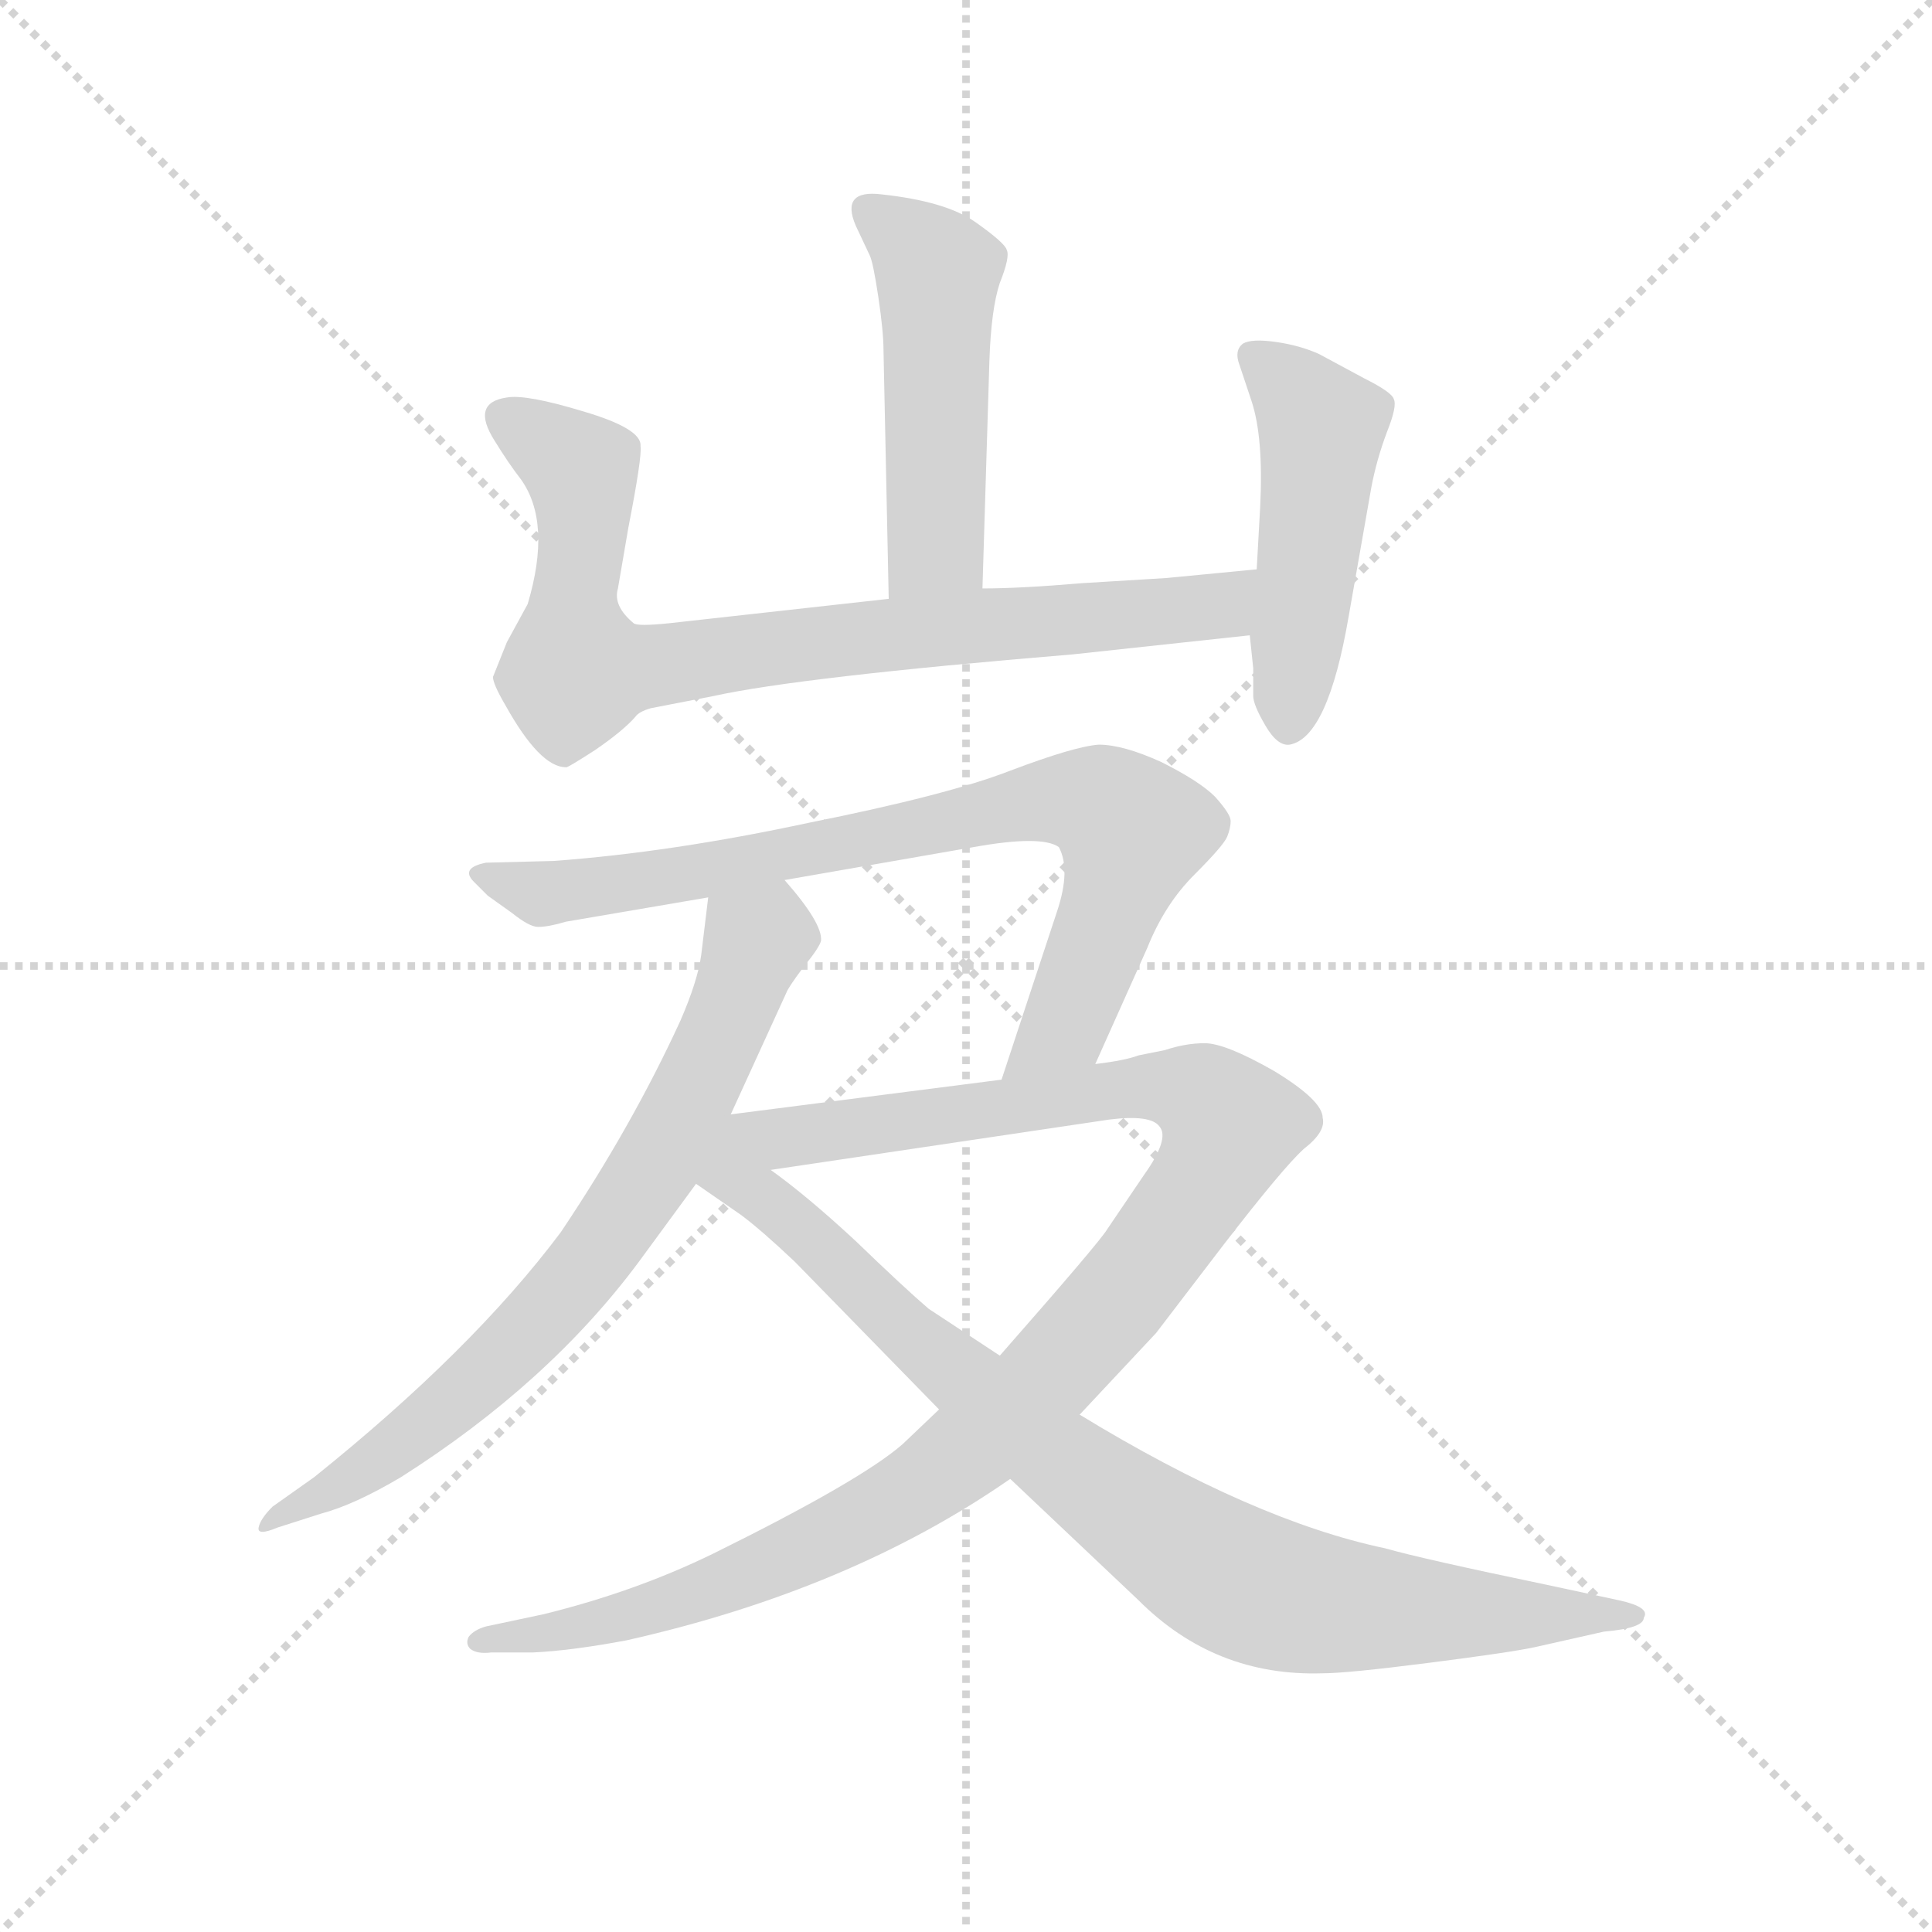 <svg version="1.1" viewBox="0 0 1024 1024" xmlns="http://www.w3.org/2000/svg">
  <g stroke="lightgray" stroke-dasharray="1,1" stroke-width="1" transform="scale(4, 4)">
    <line x1="0" y1="0" x2="256" y2="256"></line>
    <line x1="256" y1="0" x2="0" y2="256"></line>
    <line x1="128" y1="0" x2="128" y2="256"></line>
    <line x1="0" y1="128" x2="256" y2="128"></line>
  </g>
  <g transform="scale(0.92, -0.92) translate(60, -830)">
    <style type="text/css">
      
        @keyframes keyframes0 {
          from {
            stroke: blue;
            stroke-dashoffset: 495;
            stroke-width: 128;
          }
          62% {
            animation-timing-function: step-end;
            stroke: blue;
            stroke-dashoffset: 0;
            stroke-width: 128;
          }
          to {
            stroke: black;
            stroke-width: 1024;
          }
        }
        #make-me-a-hanzi-animation-0 {
          animation: keyframes0 0.653s both;
          animation-delay: 0s;
          animation-timing-function: linear;
        }
      
        @keyframes keyframes1 {
          from {
            stroke: blue;
            stroke-dashoffset: 816;
            stroke-width: 128;
          }
          73% {
            animation-timing-function: step-end;
            stroke: blue;
            stroke-dashoffset: 0;
            stroke-width: 128;
          }
          to {
            stroke: black;
            stroke-width: 1024;
          }
        }
        #make-me-a-hanzi-animation-1 {
          animation: keyframes1 0.914s both;
          animation-delay: 0.653s;
          animation-timing-function: linear;
        }
      
        @keyframes keyframes2 {
          from {
            stroke: blue;
            stroke-dashoffset: 486;
            stroke-width: 128;
          }
          61% {
            animation-timing-function: step-end;
            stroke: blue;
            stroke-dashoffset: 0;
            stroke-width: 128;
          }
          to {
            stroke: black;
            stroke-width: 1024;
          }
        }
        #make-me-a-hanzi-animation-2 {
          animation: keyframes2 0.646s both;
          animation-delay: 1.567s;
          animation-timing-function: linear;
        }
      
        @keyframes keyframes3 {
          from {
            stroke: blue;
            stroke-dashoffset: 730;
            stroke-width: 128;
          }
          70% {
            animation-timing-function: step-end;
            stroke: blue;
            stroke-dashoffset: 0;
            stroke-width: 128;
          }
          to {
            stroke: black;
            stroke-width: 1024;
          }
        }
        #make-me-a-hanzi-animation-3 {
          animation: keyframes3 0.844s both;
          animation-delay: 2.212s;
          animation-timing-function: linear;
        }
      
        @keyframes keyframes4 {
          from {
            stroke: blue;
            stroke-dashoffset: 794;
            stroke-width: 128;
          }
          72% {
            animation-timing-function: step-end;
            stroke: blue;
            stroke-dashoffset: 0;
            stroke-width: 128;
          }
          to {
            stroke: black;
            stroke-width: 1024;
          }
        }
        #make-me-a-hanzi-animation-4 {
          animation: keyframes4 0.896s both;
          animation-delay: 3.056s;
          animation-timing-function: linear;
        }
      
        @keyframes keyframes5 {
          from {
            stroke: blue;
            stroke-dashoffset: 1094;
            stroke-width: 128;
          }
          78% {
            animation-timing-function: step-end;
            stroke: blue;
            stroke-dashoffset: 0;
            stroke-width: 128;
          }
          to {
            stroke: black;
            stroke-width: 1024;
          }
        }
        #make-me-a-hanzi-animation-5 {
          animation: keyframes5 1.14s both;
          animation-delay: 3.953s;
          animation-timing-function: linear;
        }
      
        @keyframes keyframes6 {
          from {
            stroke: blue;
            stroke-dashoffset: 885;
            stroke-width: 128;
          }
          74% {
            animation-timing-function: step-end;
            stroke: blue;
            stroke-dashoffset: 0;
            stroke-width: 128;
          }
          to {
            stroke: black;
            stroke-width: 1024;
          }
        }
        #make-me-a-hanzi-animation-6 {
          animation: keyframes6 0.97s both;
          animation-delay: 5.093s;
          animation-timing-function: linear;
        }
      
    </style>
    
      <path d="M 506 491 L 510 622 Q 511 652 516 667 Q 522 682 520 686 Q 519 690 502 702 Q 485 714 448 718 Q 424 721 433 700 L 441 683 Q 443 679 446 659 Q 449 639 449 628 L 452 485 C 453 455 505 461 506 491 Z" fill="lightgray"></path>
    
      <path d="M 296 491 L 302 526 Q 310 567 309 573 Q 310 583 276 593 Q 243 603 232 601 Q 211 598 225 576 Q 233 563 240 554 Q 258 529 244 482 L 232 460 L 224 440 Q 224 436 231 424 Q 251 388 266 388 Q 266 387 283 398 Q 299 409 306 417 Q 308 420 315 422 L 351 429 Q 401 440 558 453 L 660 464 C 690 467 694 505 664 502 L 612 497 L 563 494 Q 528 491 506 491 L 452 485 L 326 471 Q 307 469 305 471 Q 293 481 296 491 Z" fill="lightgray"></path>
    
      <path d="M 660 464 L 662 445 L 662 429 Q 662 424 669 412 Q 676 400 683 401 Q 705 405 717 475 L 730 549 Q 733 565 739 581 Q 745 596 743 600 Q 742 604 726 612 L 700 626 Q 689 631 675 633 Q 661 635 656 632 Q 651 628 654 620 L 661 599 Q 668 578 666 538 L 664 502 L 660 464 Z" fill="lightgray"></path>
    
      <path d="M 348 313 L 344 280 Q 342 265 332 242 Q 304 181 263 120 Q 212 52 121 -21 L 97 -38 Q 90 -45 89 -50 Q 88 -55 100 -50 L 125 -42 Q 144 -37 171 -21 Q 256 33 308 103 L 341 148 L 361 188 L 393 258 Q 394 261 403 273 Q 412 284 413 288 Q 414 298 392 323 C 373 346 352 343 348 313 Z" fill="lightgray"></path>
    
      <path d="M 266 299 L 348 313 L 392 323 L 501 342 Q 540 349 550 342 Q 557 329 549 305 L 517 208 C 508 180 559 190 571 217 L 601 284 Q 611 309 628 326 Q 645 343 647 348 Q 649 353 649 357 Q 649 361 640 371 Q 631 380 609 391 Q 587 401 573 401 Q 559 400 522 386 Q 486 372 406 356 Q 327 339 259 334 L 220 333 Q 205 330 213 322 L 221 314 L 235 304 Q 245 296 250 296 Q 256 296 266 299 Z" fill="lightgray"></path>
    
      <path d="M 481 18 L 460 -2 Q 436 -23 351 -65 Q 306 -87 253 -100 L 220 -107 Q 213 -109 210 -113 Q 208 -117 211 -120 Q 215 -123 223 -122 L 247 -122 Q 269 -121 301 -115 Q 430 -86 522 -22 L 562 15 L 606 62 L 645 113 Q 679 157 691 168 Q 704 178 702 186 Q 702 196 674 213 Q 646 229 634 229 Q 623 229 611 225 L 596 222 Q 588 219 571 217 L 517 208 L 361 188 C 331 184 354 152 384 156 L 579 185 Q 603 188 608 181 Q 614 174 599 153 L 578 122 Q 574 115 516 49 L 481 18 Z" fill="lightgray"></path>
    
      <path d="M 341 148 L 367 130 Q 379 121 398 103 L 481 18 L 522 -22 L 596 -92 Q 640 -136 702 -134 Q 716 -134 763 -128 Q 810 -122 824 -119 L 864 -110 Q 887 -108 887 -102 Q 891 -96 873 -92 L 831 -83 Q 759 -68 738 -62 Q 662 -46 562 15 L 516 49 L 475 76 Q 461 88 433 115 Q 405 141 384 156 C 340 189 290 184 341 148 Z" fill="lightgray"></path>
    
    
      <clipPath id="make-me-a-hanzi-clip-0">
        <path d="M 506 491 L 510 622 Q 511 652 516 667 Q 522 682 520 686 Q 519 690 502 702 Q 485 714 448 718 Q 424 721 433 700 L 441 683 Q 443 679 446 659 Q 449 639 449 628 L 452 485 C 453 455 505 461 506 491 Z"></path>
      </clipPath>
      <path clip-path="url(#make-me-a-hanzi-clip-0)" d="M 442 708 L 480 670 L 479 516 L 458 493" fill="none" id="make-me-a-hanzi-animation-0" stroke-dasharray="367 734" stroke-linecap="round"></path>
    
      <clipPath id="make-me-a-hanzi-clip-1">
        <path d="M 296 491 L 302 526 Q 310 567 309 573 Q 310 583 276 593 Q 243 603 232 601 Q 211 598 225 576 Q 233 563 240 554 Q 258 529 244 482 L 232 460 L 224 440 Q 224 436 231 424 Q 251 388 266 388 Q 266 387 283 398 Q 299 409 306 417 Q 308 420 315 422 L 351 429 Q 401 440 558 453 L 660 464 C 690 467 694 505 664 502 L 612 497 L 563 494 Q 528 491 506 491 L 452 485 L 326 471 Q 307 469 305 471 Q 293 481 296 491 Z"></path>
      </clipPath>
      <path clip-path="url(#make-me-a-hanzi-clip-1)" d="M 232 588 L 275 560 L 272 446 L 297 444 L 399 459 L 643 481 L 658 496" fill="none" id="make-me-a-hanzi-animation-1" stroke-dasharray="688 1376" stroke-linecap="round"></path>
    
      <clipPath id="make-me-a-hanzi-clip-2">
        <path d="M 660 464 L 662 445 L 662 429 Q 662 424 669 412 Q 676 400 683 401 Q 705 405 717 475 L 730 549 Q 733 565 739 581 Q 745 596 743 600 Q 742 604 726 612 L 700 626 Q 689 631 675 633 Q 661 635 656 632 Q 651 628 654 620 L 661 599 Q 668 578 666 538 L 664 502 L 660 464 Z"></path>
      </clipPath>
      <path clip-path="url(#make-me-a-hanzi-clip-2)" d="M 662 625 L 701 584 L 683 412" fill="none" id="make-me-a-hanzi-animation-2" stroke-dasharray="358 716" stroke-linecap="round"></path>
    
      <clipPath id="make-me-a-hanzi-clip-3">
        <path d="M 348 313 L 344 280 Q 342 265 332 242 Q 304 181 263 120 Q 212 52 121 -21 L 97 -38 Q 90 -45 89 -50 Q 88 -55 100 -50 L 125 -42 Q 144 -37 171 -21 Q 256 33 308 103 L 341 148 L 361 188 L 393 258 Q 394 261 403 273 Q 412 284 413 288 Q 414 298 392 323 C 373 346 352 343 348 313 Z"></path>
      </clipPath>
      <path clip-path="url(#make-me-a-hanzi-clip-3)" d="M 402 290 L 381 291 L 375 286 L 322 166 L 249 68 L 157 -12 L 95 -45" fill="none" id="make-me-a-hanzi-animation-3" stroke-dasharray="602 1204" stroke-linecap="round"></path>
    
      <clipPath id="make-me-a-hanzi-clip-4">
        <path d="M 266 299 L 348 313 L 392 323 L 501 342 Q 540 349 550 342 Q 557 329 549 305 L 517 208 C 508 180 559 190 571 217 L 601 284 Q 611 309 628 326 Q 645 343 647 348 Q 649 353 649 357 Q 649 361 640 371 Q 631 380 609 391 Q 587 401 573 401 Q 559 400 522 386 Q 486 372 406 356 Q 327 339 259 334 L 220 333 Q 205 330 213 322 L 221 314 L 235 304 Q 245 296 250 296 Q 256 296 266 299 Z"></path>
      </clipPath>
      <path clip-path="url(#make-me-a-hanzi-clip-4)" d="M 223 324 L 257 315 L 540 368 L 580 364 L 592 349 L 568 275 L 554 240 L 523 214" fill="none" id="make-me-a-hanzi-animation-4" stroke-dasharray="666 1332" stroke-linecap="round"></path>
    
      <clipPath id="make-me-a-hanzi-clip-5">
        <path d="M 481 18 L 460 -2 Q 436 -23 351 -65 Q 306 -87 253 -100 L 220 -107 Q 213 -109 210 -113 Q 208 -117 211 -120 Q 215 -123 223 -122 L 247 -122 Q 269 -121 301 -115 Q 430 -86 522 -22 L 562 15 L 606 62 L 645 113 Q 679 157 691 168 Q 704 178 702 186 Q 702 196 674 213 Q 646 229 634 229 Q 623 229 611 225 L 596 222 Q 588 219 571 217 L 517 208 L 361 188 C 331 184 354 152 384 156 L 579 185 Q 603 188 608 181 Q 614 174 599 153 L 578 122 Q 574 115 516 49 L 481 18 Z"></path>
      </clipPath>
      <path clip-path="url(#make-me-a-hanzi-clip-5)" d="M 369 186 L 392 174 L 607 204 L 633 198 L 648 183 L 638 156 L 587 85 L 538 31 L 478 -21 L 399 -65 L 323 -95 L 218 -115" fill="none" id="make-me-a-hanzi-animation-5" stroke-dasharray="966 1932" stroke-linecap="round"></path>
    
      <clipPath id="make-me-a-hanzi-clip-6">
        <path d="M 341 148 L 367 130 Q 379 121 398 103 L 481 18 L 522 -22 L 596 -92 Q 640 -136 702 -134 Q 716 -134 763 -128 Q 810 -122 824 -119 L 864 -110 Q 887 -108 887 -102 Q 891 -96 873 -92 L 831 -83 Q 759 -68 738 -62 Q 662 -46 562 15 L 516 49 L 475 76 Q 461 88 433 115 Q 405 141 384 156 C 340 189 290 184 341 148 Z"></path>
      </clipPath>
      <path clip-path="url(#make-me-a-hanzi-clip-6)" d="M 361 180 L 369 147 L 446 77 L 546 -8 L 647 -78 L 714 -96 L 881 -101" fill="none" id="make-me-a-hanzi-animation-6" stroke-dasharray="757 1514" stroke-linecap="round"></path>
    
  </g>
</svg>
